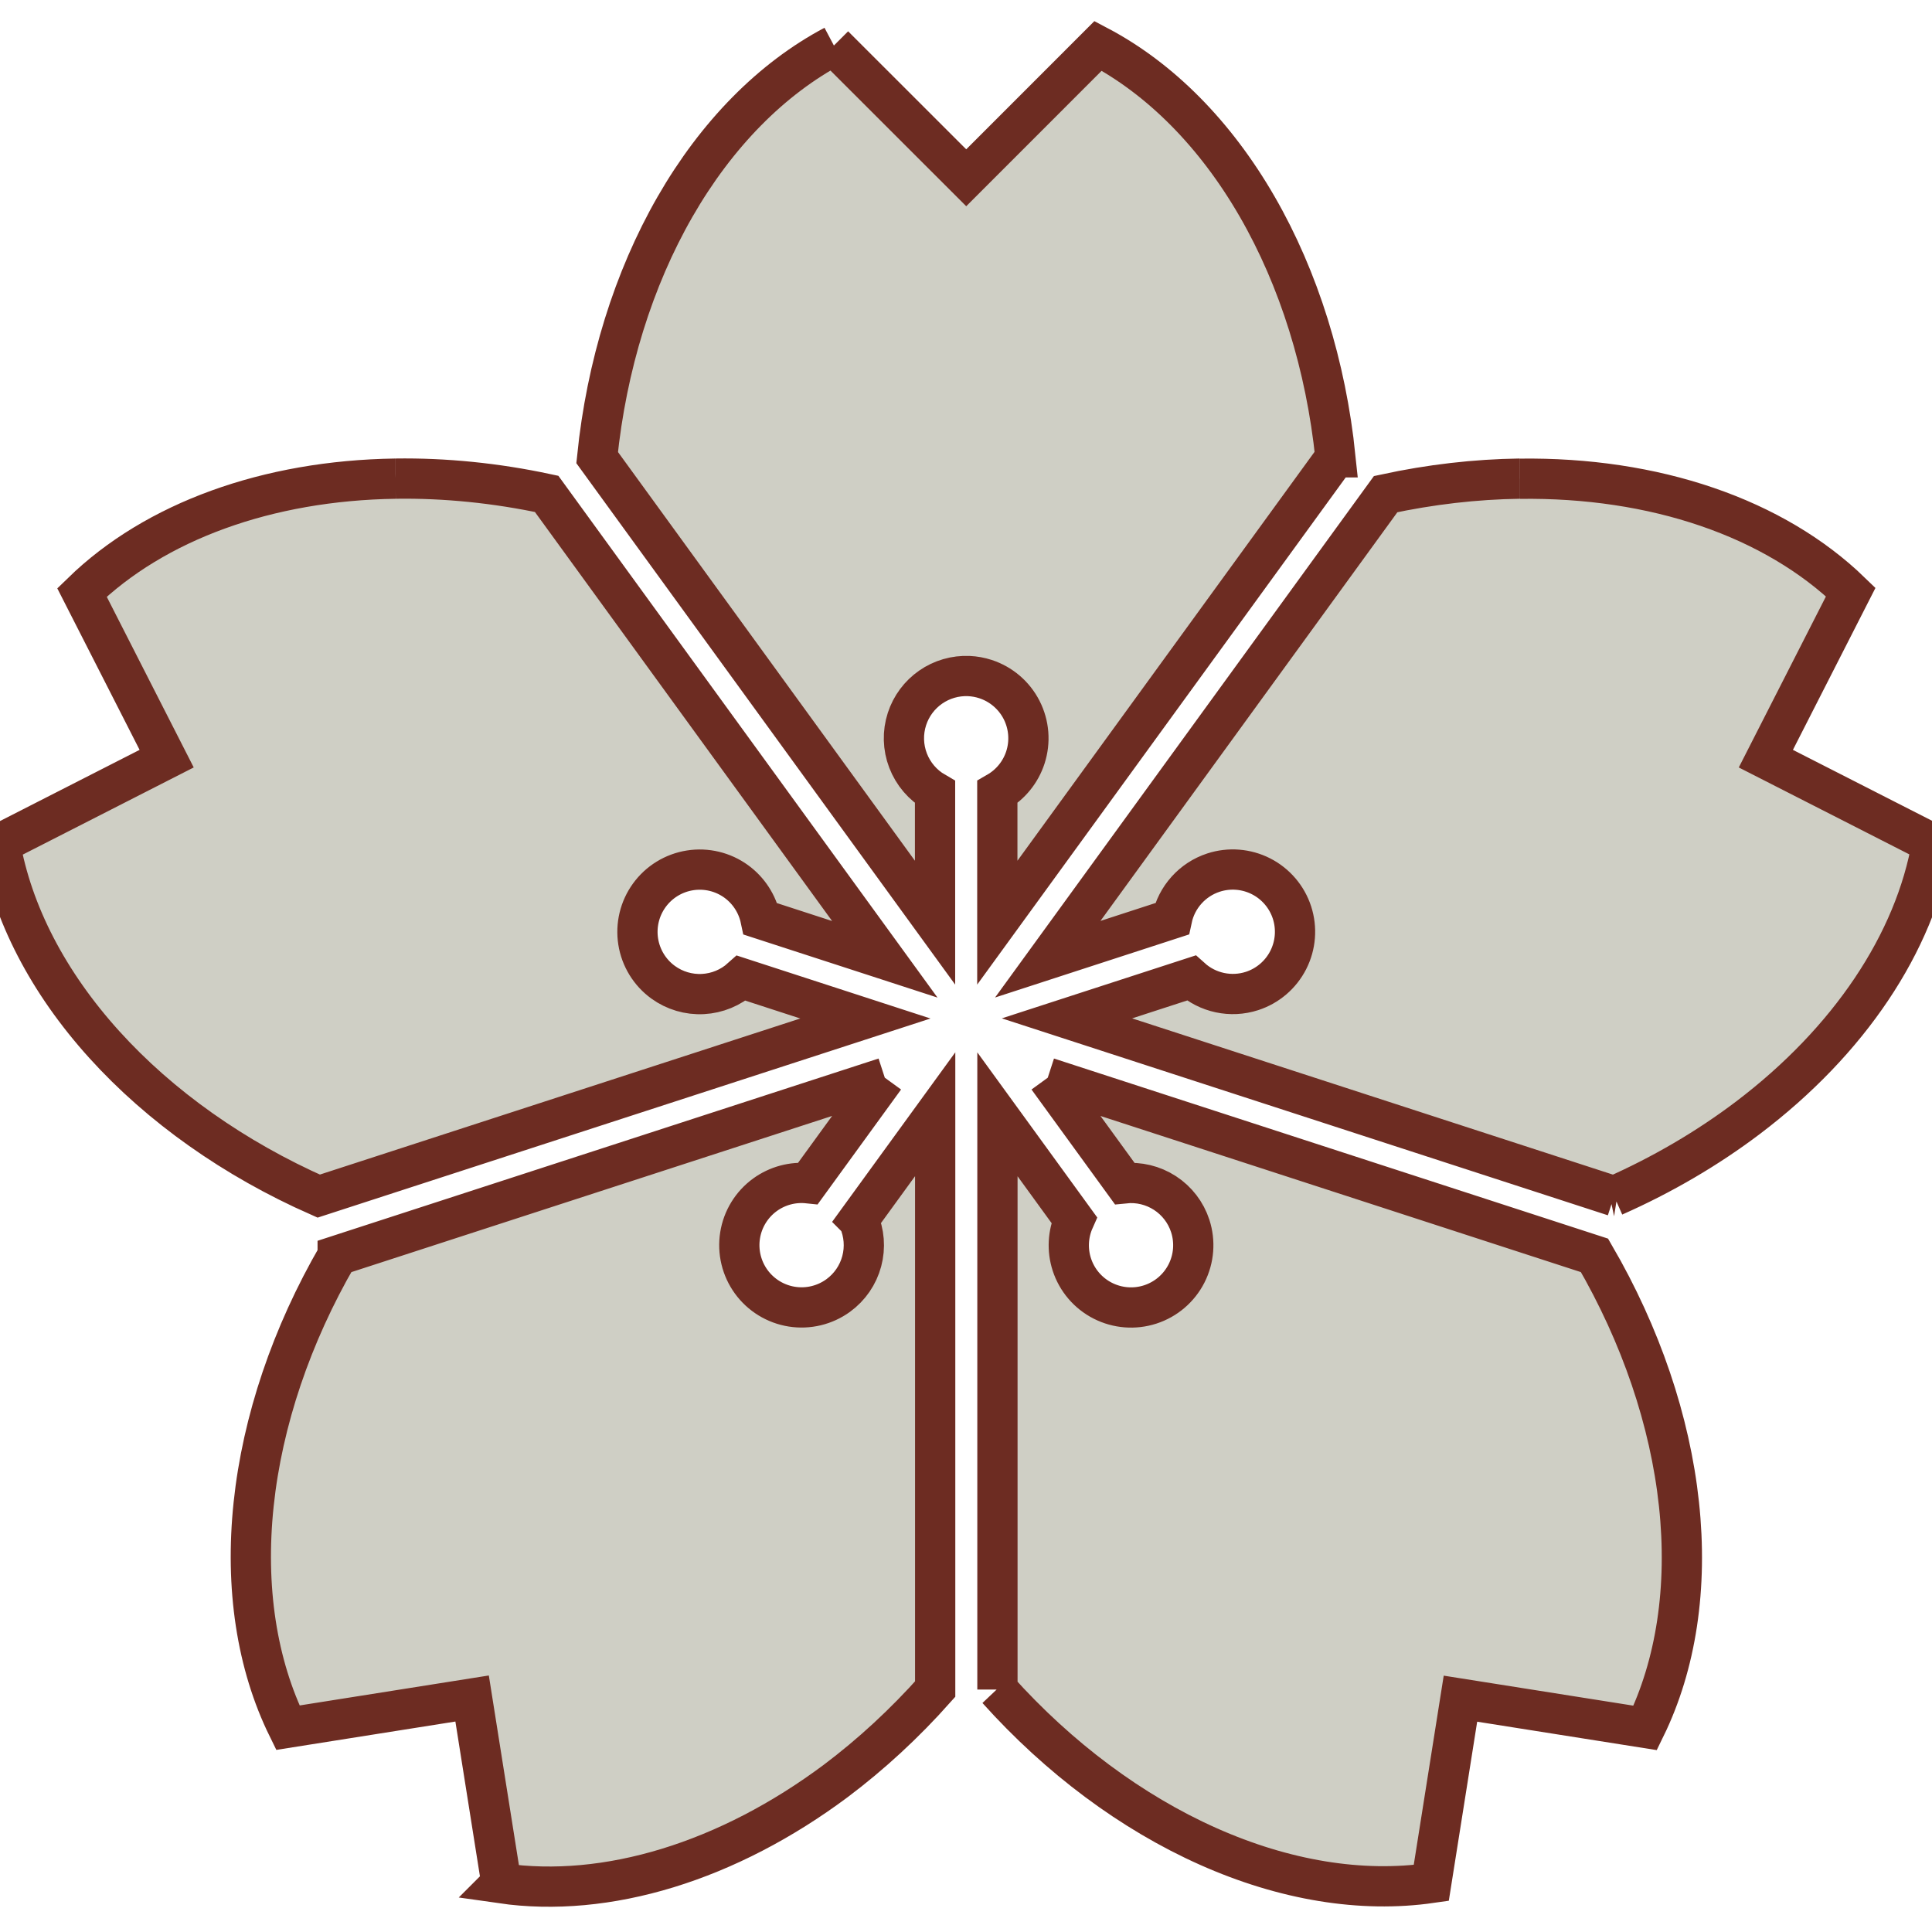 <svg width="1200" height="1200" xmlns="http://www.w3.org/2000/svg" version="1.1">

 <g>
  <title>Layer 1</title>
  <path stroke-width="25" fill="#cfcfc5" stroke="#6d2c22" id="svg_1" d="m517.96,28.293c-38.738,20.523 -72.809,55.086 -98.672,100.09c-25.863,45.008 -42.57,98.816 -48.391,155.83l209.88,288.88l0,-81.059c-7.668,-4.43 -13.586,-11.359 -16.762,-19.625c-3.18,-8.27 -3.418,-17.379 -0.688,-25.805c2.613,-8.039 7.785,-15 14.73,-19.82s15.277,-7.234 23.723,-6.871c3.492,0.156 6.949,0.781 10.273,1.863c9.754,3.172 17.848,10.086 22.504,19.223c4.656,9.137 5.492,19.75 2.324,29.504c-2.957,9.074 -9.164,16.73 -17.426,21.504l0,81.082l210.01,-289.03l0.004,0c-5.894,-57.004 -22.676,-110.77 -48.598,-155.72c-25.926,-44.945 -60.047,-79.422 -98.816,-99.848l-81.91,81.934l-82.195,-82.141m-272.36,269.02l0.004,0c-79.5,1.168 -149.27,26.5 -194.68,70.684l52.605,103.23l-103.48,52.762c7.547,43.184 29.883,86.266 64.691,124.77c34.809,38.504 80.812,71.023 133.23,94.18l339.57,-110.32l-77.082,-25.059c-6.582,5.922 -14.996,9.402 -23.836,9.863c-8.844,0.465 -17.574,-2.121 -24.738,-7.32c-8.297,-6.027 -13.859,-15.105 -15.465,-25.234s0.879,-20.48 6.902,-28.777c6.027,-8.305 15.109,-13.871 25.246,-15.477c10.137,-1.609 20.492,0.879 28.793,6.914c7.707,5.629 13.062,13.906 15.035,23.242l77.188,25.082l-210.04,-289.08c-31.422,-6.731 -63.074,-9.922 -93.902,-9.469m698.31,0c-27.477,0.383 -55.48,3.617 -83.277,9.617l-209.88,288.88l77.137,-25.082c2.867,-13.504 12.715,-24.453 25.836,-28.734c9.754,-3.168 20.367,-2.328 29.504,2.324c9.137,4.656 16.051,12.75 19.223,22.504c3.164,9.754 2.328,20.367 -2.328,29.504s-12.75,16.051 -22.504,19.223c-13.125,4.242 -27.52,1.172 -37.77,-8.059l-77.16,25.059l339.82,110.43l-0.004,0c30.039,-13.297 58.098,-29.73 83.199,-48.727c62.727,-47.523 103.64,-108.52 114.3,-170.4l-103.23,-52.605l52.734,-103.48c-23.578,-22.84 -53.922,-40.836 -89.23,-52.926c-35.309,-12.086 -74.863,-18.023 -116.32,-17.457m-293.19,372.01l47.664,65.602c8.812,-0.922 17.676,1.207 25.105,6.035c7.43,4.824 12.977,12.055 15.715,20.48c3.164,9.758 2.328,20.367 -2.328,29.504c-4.656,9.141 -12.75,16.055 -22.5,19.223c-9.754,3.168 -20.367,2.332 -29.504,-2.324c-9.141,-4.656 -16.055,-12.75 -19.223,-22.504c-2.941,-9.082 -2.422,-18.93 1.461,-27.648l-47.664,-65.625l0,357.3l-0.004,-0.004c38.273,42.652 83.453,76.293 130.84,97.414c47.387,21.125 95.258,28.965 138.62,22.703l18.129,-114.45l114.75,18.156c19.27,-39.379 26.516,-87.367 20.98,-138.98c-5.535,-51.617 -23.648,-104.97 -52.457,-154.51l-339.6,-110.38m-101.23,0l-339.82,110.4l0,0.004c-28.727,49.57 -46.746,102.92 -52.188,154.51c-5.445,51.586 1.891,99.523 21.242,138.83l114.45,-18.129l18.207,114.77l-0.004,0.004c32.484,4.672 67.598,1.449 103.27,-9.473s71.176,-29.32 104.4,-54.109c22.027,-16.559 42.793,-35.742 61.746,-57.039l0,-357.05l-47.641,65.574l0.004,0.004c3.602,8.094 4.316,17.176 2.023,25.734c-2.289,8.559 -7.449,16.07 -14.617,21.277c-8.301,6.035 -18.656,8.523 -28.793,6.918c-10.133,-1.605 -19.215,-7.176 -25.246,-15.477c-6.023,-8.301 -8.508,-18.652 -6.902,-28.781c1.605,-10.129 7.168,-19.207 15.465,-25.234c7.734,-5.609 17.27,-8.156 26.77,-7.152l47.641,-65.574"/>
 </g>
</svg>